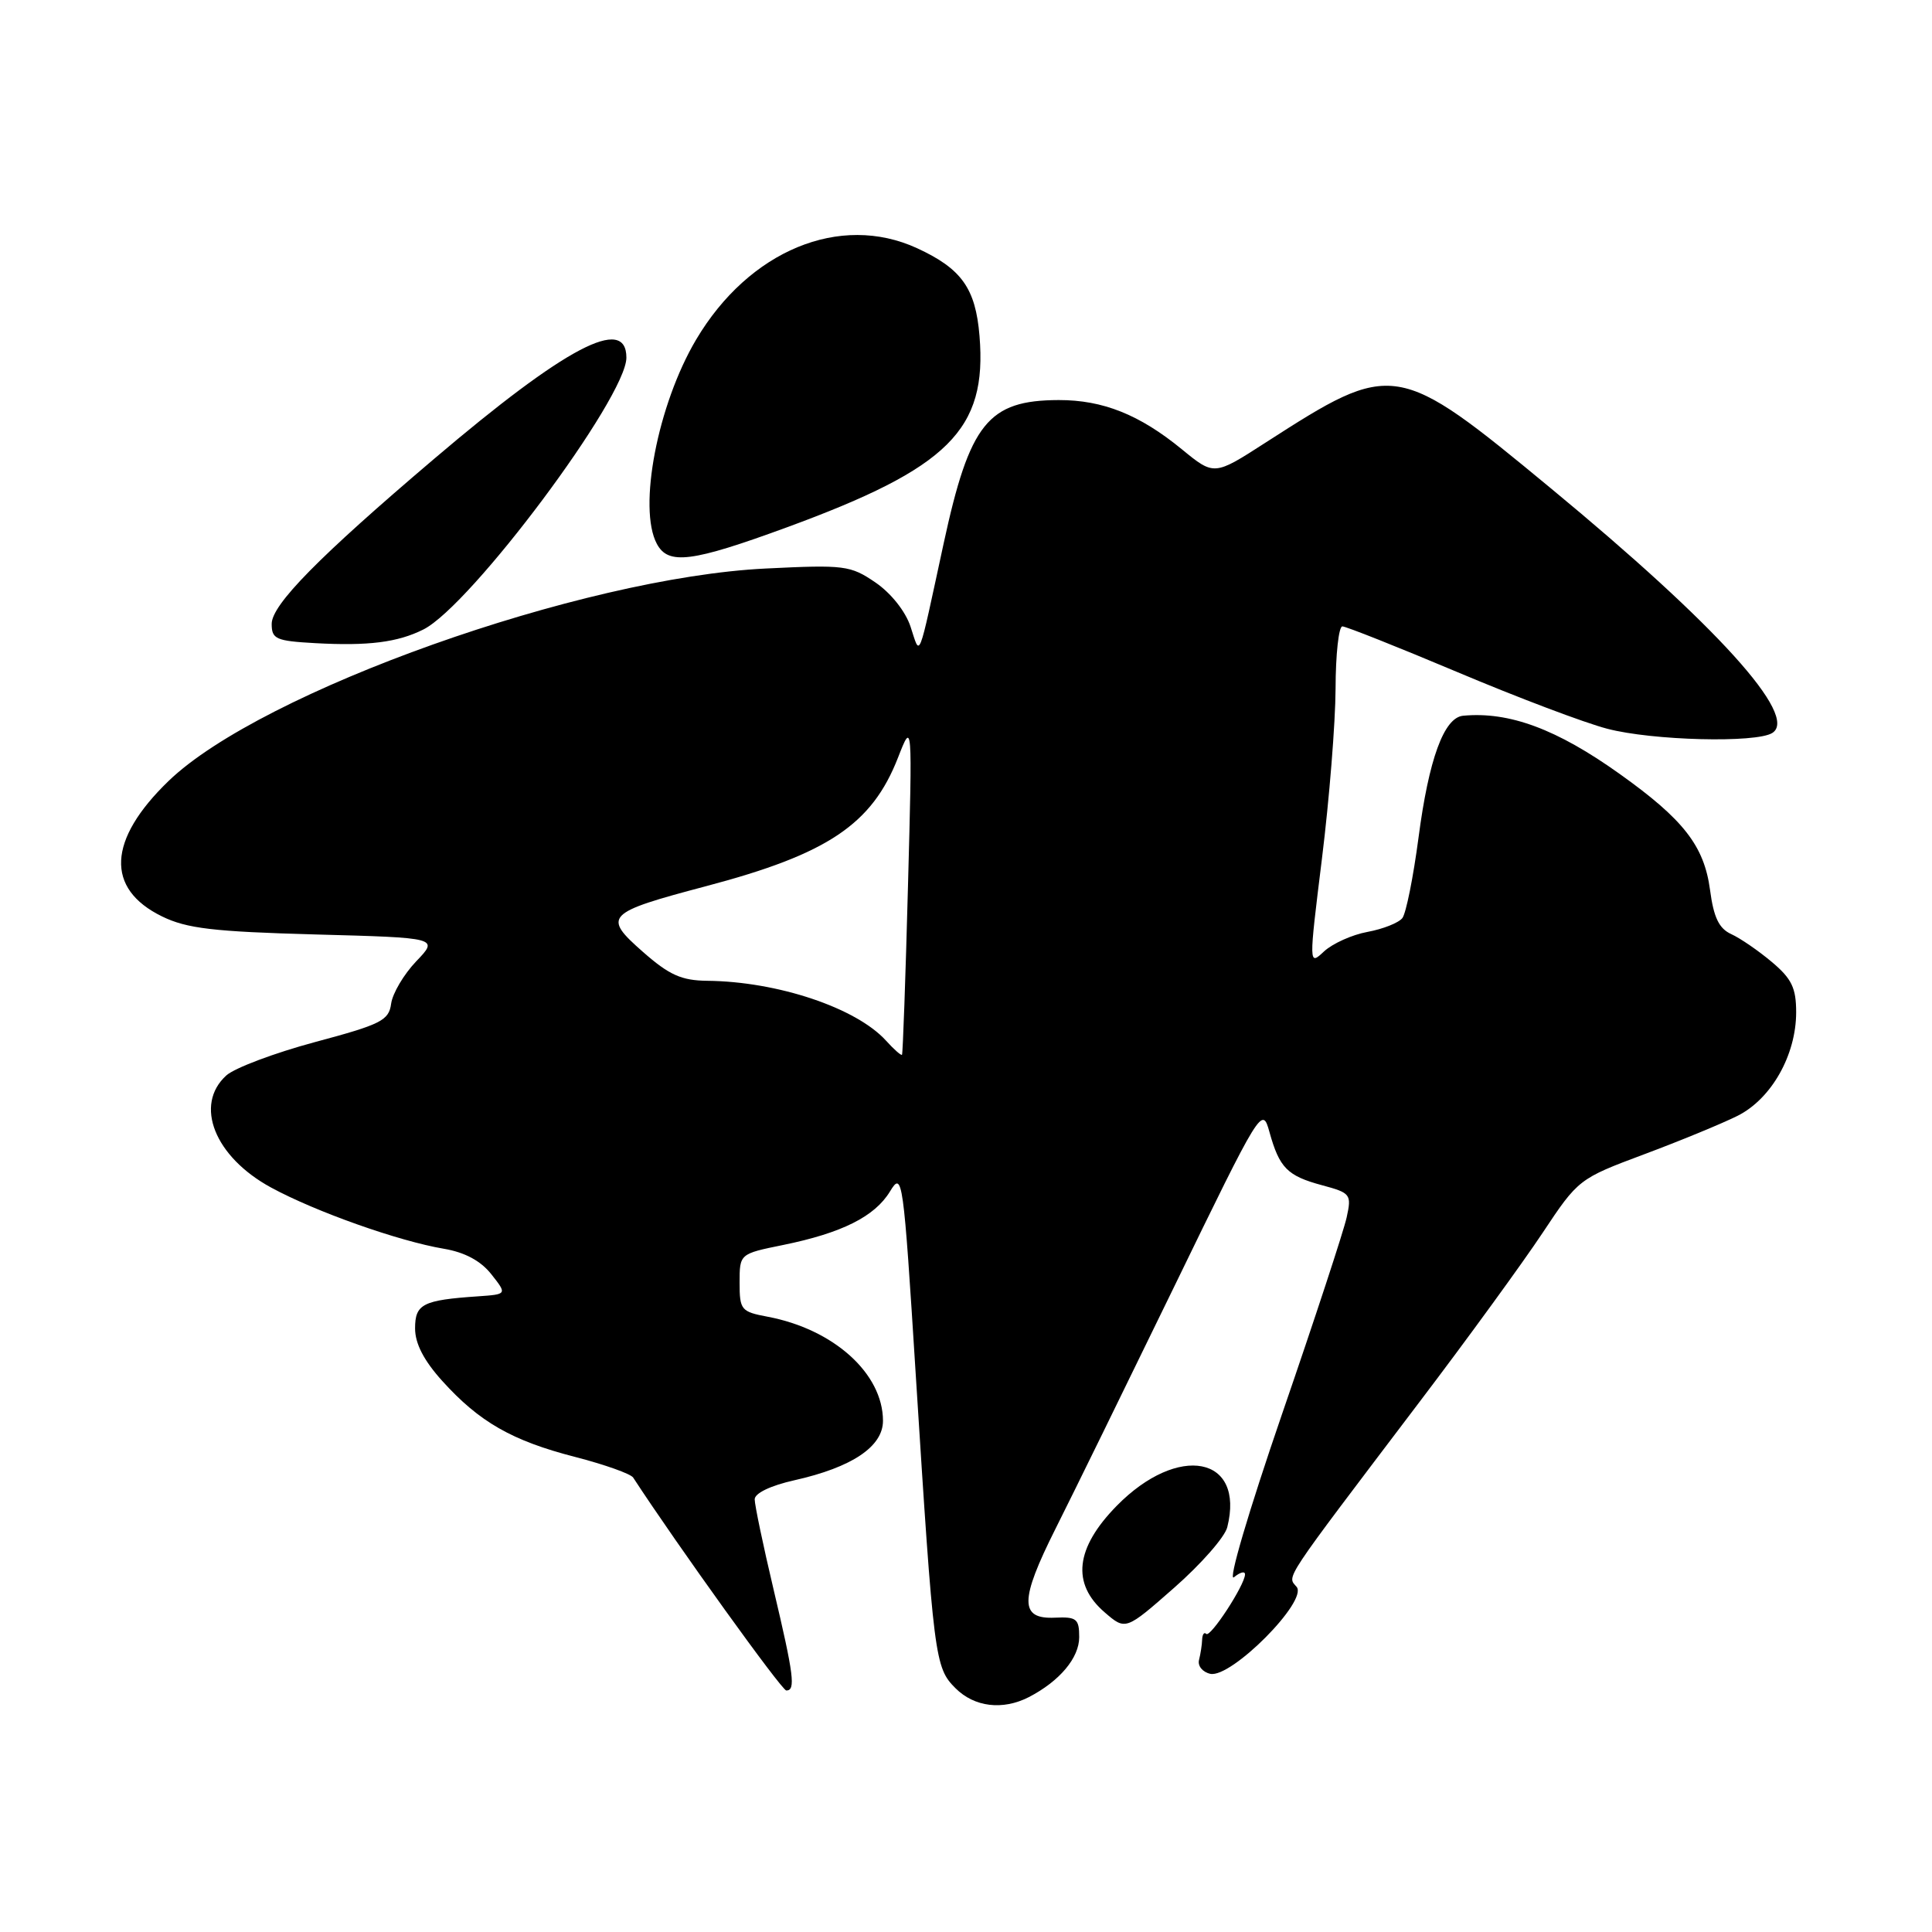 <?xml version="1.0" encoding="UTF-8" standalone="no"?>
<!DOCTYPE svg PUBLIC "-//W3C//DTD SVG 1.1//EN" "http://www.w3.org/Graphics/SVG/1.1/DTD/svg11.dtd" >
<svg xmlns="http://www.w3.org/2000/svg" xmlns:xlink="http://www.w3.org/1999/xlink" version="1.1" viewBox="0 0 256 256">
 <g >
 <path fill="currentColor"
d=" M 136.32 224.88 C 140.40 222.77 143.00 219.68 143.00 216.93 C 143.00 214.50 142.65 214.22 139.79 214.35 C 135.09 214.57 135.10 212.06 139.85 202.59 C 142.09 198.14 149.16 183.70 155.58 170.50 C 167.11 146.77 167.25 146.54 168.21 150.00 C 169.53 154.75 170.57 155.81 175.18 157.05 C 178.97 158.07 179.11 158.25 178.44 161.31 C 178.06 163.06 174.21 174.79 169.88 187.36 C 165.43 200.32 162.66 209.69 163.51 208.99 C 164.33 208.31 164.99 208.15 164.97 208.63 C 164.92 210.07 160.37 217.04 159.83 216.50 C 159.56 216.22 159.32 216.56 159.29 217.25 C 159.27 217.94 159.08 219.15 158.88 219.94 C 158.67 220.74 159.34 221.56 160.37 221.79 C 163.15 222.39 173.35 212.12 171.81 210.27 C 170.55 208.75 169.66 210.09 188.08 185.78 C 194.46 177.38 201.80 167.28 204.41 163.35 C 209.12 156.26 209.22 156.18 217.83 152.96 C 222.60 151.18 228.18 148.88 230.24 147.85 C 234.72 145.60 238.00 139.80 238.00 134.13 C 238.00 130.91 237.41 129.68 234.78 127.47 C 233.00 125.97 230.58 124.31 229.39 123.77 C 227.77 123.03 227.07 121.56 226.59 117.93 C 225.81 112.09 223.09 108.59 214.63 102.56 C 206.30 96.61 199.98 94.26 193.86 94.84 C 191.33 95.09 189.32 100.60 187.96 111.00 C 187.27 116.22 186.31 121.02 185.82 121.65 C 185.33 122.28 183.26 123.10 181.21 123.48 C 179.17 123.85 176.58 125.02 175.45 126.06 C 173.41 127.97 173.41 127.97 175.17 113.73 C 176.14 105.91 176.95 95.79 176.97 91.25 C 176.98 86.71 177.39 83.00 177.87 83.00 C 178.35 83.00 185.21 85.73 193.12 89.06 C 201.03 92.40 209.96 95.78 212.96 96.56 C 218.92 98.13 232.70 98.48 234.84 97.12 C 238.37 94.89 227.49 82.87 205.54 64.74 C 185.03 47.79 184.66 47.73 167.69 58.65 C 160.88 63.04 160.88 63.04 156.61 59.54 C 151.00 54.94 146.14 53.00 140.28 53.01 C 130.92 53.04 128.49 56.07 125.04 72.00 C 121.56 88.08 121.98 87.04 120.65 83.03 C 119.98 81.00 118.05 78.58 116.00 77.18 C 112.69 74.92 111.90 74.82 101.50 75.33 C 77.08 76.51 34.63 91.61 22.32 103.50 C 14.26 111.29 13.95 117.76 21.47 121.43 C 24.74 123.03 28.26 123.45 41.78 123.82 C 58.14 124.26 58.14 124.26 55.15 127.38 C 53.51 129.10 52.02 131.62 51.83 132.98 C 51.53 135.22 50.52 135.73 41.74 138.08 C 36.38 139.52 31.09 141.51 29.99 142.50 C 25.69 146.40 28.43 153.28 35.91 157.35 C 41.77 160.54 52.81 164.46 58.83 165.47 C 61.60 165.94 63.70 167.07 65.10 168.84 C 67.20 171.50 67.20 171.50 63.35 171.77 C 56.01 172.27 55.00 172.79 55.00 176.02 C 55.00 178.03 56.16 180.28 58.60 182.98 C 63.52 188.43 67.85 190.90 76.20 193.05 C 80.11 194.06 83.58 195.29 83.90 195.79 C 89.76 204.77 103.59 224.00 104.19 224.00 C 105.45 224.00 105.19 221.98 102.50 210.60 C 101.12 204.78 100.00 199.41 100.00 198.67 C 100.00 197.86 102.10 196.85 105.27 196.14 C 112.90 194.43 117.00 191.68 117.00 188.26 C 116.99 182.00 110.47 176.12 101.70 174.47 C 98.20 173.81 98.00 173.57 98.00 169.96 C 98.00 166.14 98.00 166.14 103.75 164.97 C 111.55 163.38 115.91 161.20 117.93 157.87 C 119.58 155.16 119.69 155.90 121.35 182.29 C 123.73 219.87 123.86 220.95 126.61 223.70 C 129.11 226.20 132.86 226.65 136.32 224.88 Z  M 162.62 202.36 C 164.99 192.94 156.12 191.23 147.97 199.53 C 142.49 205.12 141.95 209.84 146.38 213.65 C 149.15 216.04 149.15 216.04 155.59 210.38 C 159.13 207.27 162.30 203.67 162.62 202.36 Z  M 56.10 83.41 C 62.40 80.25 83.00 52.66 83.00 47.39 C 83.00 41.74 74.97 45.96 57.50 60.82 C 42.25 73.78 36.00 80.13 36.00 82.67 C 36.00 84.68 36.56 84.93 41.75 85.22 C 48.79 85.61 52.69 85.12 56.10 83.41 Z  M 104.25 69.88 C 125.73 62.00 130.82 56.95 129.79 44.51 C 129.27 38.20 127.41 35.60 121.50 32.88 C 111.30 28.20 99.24 33.19 92.24 45.00 C 87.14 53.61 84.50 67.33 87.04 72.07 C 88.55 74.89 91.65 74.50 104.25 69.88 Z  M 117.41 137.90 C 113.47 133.55 103.04 130.05 93.70 129.96 C 90.30 129.92 88.68 129.20 85.19 126.13 C 79.81 121.40 80.24 120.95 93.57 117.42 C 109.67 113.17 115.54 109.24 118.99 100.39 C 120.90 95.50 120.90 95.50 120.31 117.50 C 119.99 129.60 119.63 139.62 119.52 139.76 C 119.41 139.90 118.46 139.06 117.41 137.90 Z "/>
</g>
</svg>